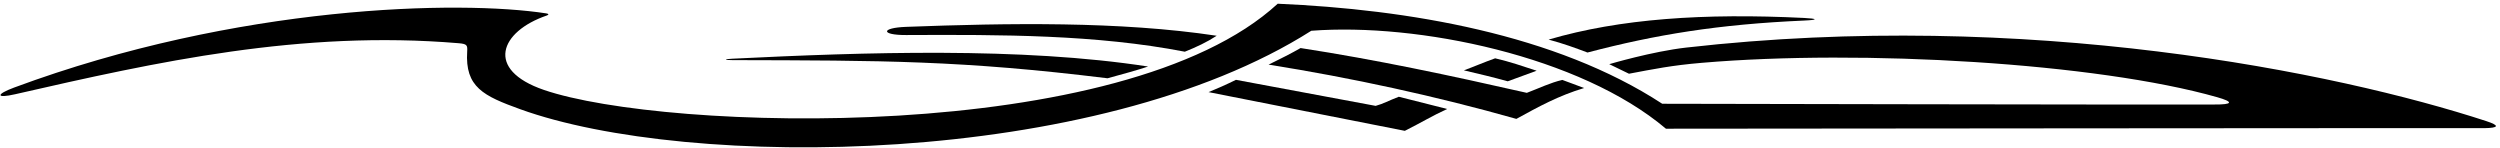 <?xml version="1.0" encoding="UTF-8"?>
<svg xmlns="http://www.w3.org/2000/svg" xmlns:xlink="http://www.w3.org/1999/xlink" width="573pt" height="34pt" viewBox="0 0 573 34" version="1.1">
<g id="surface1">
<path style=" stroke:none;fill-rule:nonzero;fill:rgb(0%,0%,0%);fill-opacity:1;" d="M 569.859 27.758 C 535.379 16.504 464.457 2.051 386.496 10.902 C 378.688 11.785 368.84 14.707 368.84 14.707 L 373.363 16.898 C 379.082 15.828 383.027 14.996 390.059 14.398 C 426.852 11.262 480.559 14.441 508.16 22.273 C 512.012 23.367 511.781 23.988 507.5 23.953 C 496.48 24.031 380.984 23.781 380.984 23.781 C 356.551 7.816 322.699 2.148 292.852 0.852 C 257.492 33.41 152.395 30.113 124.672 20.613 C 111.078 15.957 114.613 7.227 125.312 3.559 C 125.715 3.418 125.93 3.176 125.195 3.066 C 105.441 0.008 54.574 1.035 3.23 20.07 C -0.961 21.625 -0.969 22.617 3.449 21.605 C 36.004 14.16 68.988 6.867 105.129 9.906 C 107.062 10.066 107.168 10.379 107.078 11.812 C 106.562 19.988 110.828 21.992 119.246 25.035 C 157.789 38.969 251.145 38.449 300.551 7.051 C 324.938 5.191 362.152 12.855 381.832 29.5 C 389.336 29.492 563.582 29.324 569.332 29.375 C 572.844 29.332 572.91 28.754 569.859 27.758 "/>
<path style=" stroke:none;fill-rule:nonzero;fill:rgb(0%,0%,0%);fill-opacity:1;" d="M 413.504 4.711 C 416.754 4.57 416.68 4.273 413.492 4.113 C 390.504 2.98 371.281 4.281 354.938 9.074 C 358.414 10.012 360.863 10.914 363.852 12.039 C 379.48 7.938 393.801 5.574 413.504 4.711 "/>
<path style=" stroke:none;fill-rule:nonzero;fill:rgb(0%,0%,0%);fill-opacity:1;" d="M 207.668 8.031 C 229.645 7.93 251.254 7.918 271.562 11.852 C 274.238 10.773 276.566 9.695 278.867 8.195 C 256.656 4.844 230.93 5.285 207.672 6.156 C 201.852 6.375 201.844 8.055 207.668 8.031 "/>
<path style=" stroke:none;fill-rule:nonzero;fill:rgb(0%,0%,0%);fill-opacity:1;" d="M 349.949 21.281 C 332.301 17.281 315.523 13.699 298.09 11.012 C 296.188 12.113 293.355 13.559 290.762 14.812 C 309.699 17.824 329 22 347.551 27.25 C 352.648 24.449 357.215 21.938 363.074 20.176 C 361.129 19.418 359.617 18.906 358.086 18.32 C 355.344 18.949 352.852 20.184 349.949 21.281 "/>
<path style=" stroke:none;fill-rule:nonzero;fill:rgb(0%,0%,0%);fill-opacity:1;" d="M 253.848 17.941 C 257.258 17.023 260.773 16.035 263.148 15.25 C 234.078 10.75 198.176 11.965 167.871 13.453 C 165.859 13.551 165.902 13.777 167.875 13.781 C 202.387 13.867 220.398 13.832 253.848 17.941 "/>
<path style=" stroke:none;fill-rule:nonzero;fill:rgb(0%,0%,0%);fill-opacity:1;" d="M 342.691 13.363 C 340.227 14.238 337.66 15.344 335.523 16.125 C 339.215 17 341.852 17.602 345.574 18.633 C 348.309 17.629 349.859 17.082 352.199 16.211 C 348.855 15.121 346.219 14.191 342.691 13.363 "/>
<path style=" stroke:none;fill-rule:nonzero;fill:rgb(0%,0%,0%);fill-opacity:1;" d="M 315.301 24.266 C 315.301 24.266 289.969 19.555 283.281 18.297 C 281.359 19.254 278.648 20.461 277.004 21.113 C 285.414 22.758 313.906 28.414 321.988 29.988 C 326.059 27.934 328.023 26.676 331.688 24.977 C 328.52 24.133 324.078 23.094 320.602 22.176 C 318.141 23.117 317.188 23.742 315.301 24.266 "/>
</g>
</svg>

